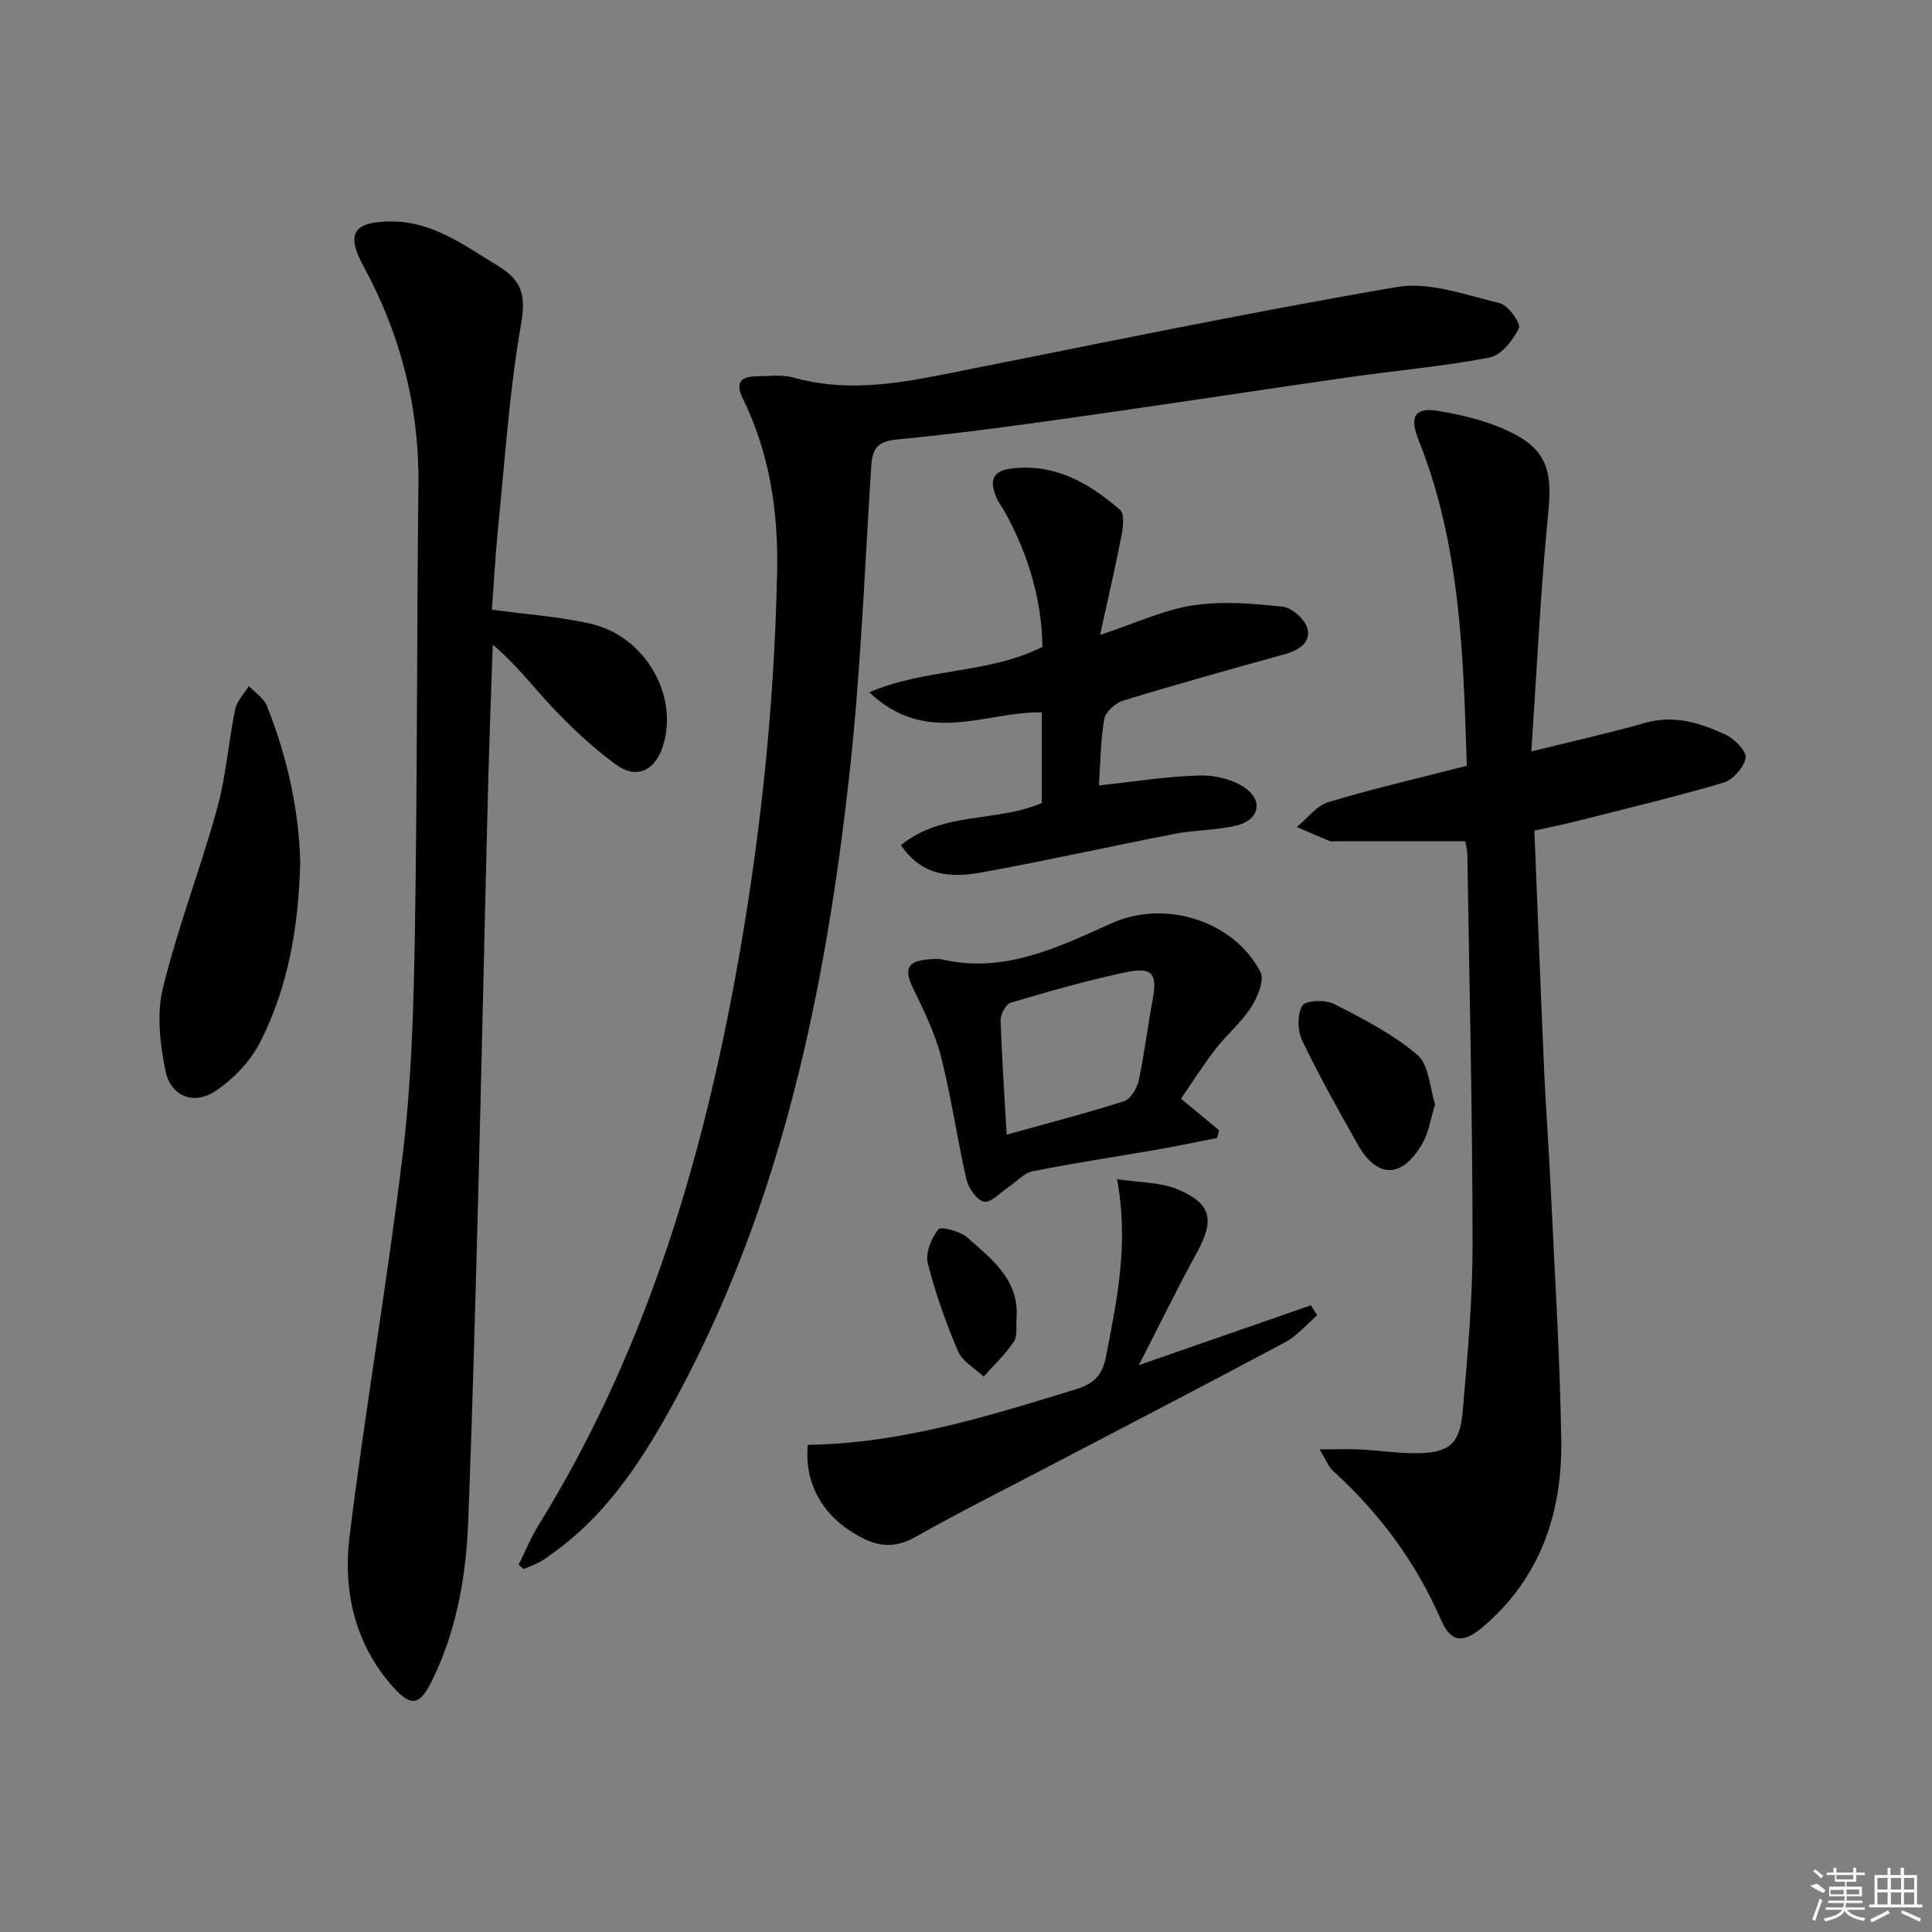 <svg enable-background="new 0 0 400 400" viewBox="0 0 400 400" xmlns="http://www.w3.org/2000/svg"><rect x="0" y="0" width="400" height="400" fill="#808080" stroke="none"/><path d="m107.38 323.97c1.37-2.75 2.53-5.63 4.14-8.23 21.29-34.44 33.04-72.32 40.42-111.79 5.29-28.31 8.38-56.86 8.96-85.65.25-12.42-1.57-24.54-7.13-35.84-1.46-2.96-.66-4.48 2.62-4.53 2.66-.04 5.48-.44 7.96.26 10.29 2.89 20.39 1.43 30.54-.58 31.41-6.21 62.77-12.78 94.32-18.19 6.74-1.16 14.28 1.68 21.3 3.35 1.75.42 4.43 4.23 3.98 5.15-1.22 2.49-3.64 5.63-6.05 6.09-9.6 1.85-19.4 2.69-29.1 4.08-19.06 2.73-38.1 5.67-57.17 8.36-12.16 1.71-24.35 3.38-36.57 4.55-3.95.38-4.98 1.95-5.21 5.42-1.37 21.06-2.15 42.2-4.45 63.16-4.96 45.13-14.02 89.29-35.89 129.78-6.59 12.19-13.98 23.87-25.54 32.17-.94.68-1.88 1.38-2.9 1.93-1.01.55-2.11.93-3.17 1.38-.36-.29-.71-.58-1.06-.87z"/><path d="m101.84 126.23c7.35 1 13.99 1.44 20.41 2.9 11.24 2.54 18.28 14.74 15.05 25.18-1.62 5.25-5.46 7.13-9.77 3.99-4.64-3.38-8.91-7.39-12.88-11.55-4.08-4.28-7.62-9.08-12.63-13.27-.34 10.2-.75 20.4-1 30.6-.71 28.11-1.3 56.23-2.04 84.34-.58 22.11-1.18 44.23-2.03 66.34-.44 11.52-2.38 22.81-7.55 33.28-2.49 5.04-4.29 5.42-8.04 1.21-7.91-8.87-10.38-19.87-8.99-31.13 3.28-26.68 7.92-53.19 11.1-79.88 1.78-14.99 2.18-30.2 2.43-45.32.51-30.8.38-61.62.73-92.42.19-16.18-3.68-31.23-11.38-45.39-3.66-6.72-2.12-9.23 5.71-9.26 8.67-.03 15.22 5 22.19 9.23 4.99 3.03 5.76 6.18 4.72 12.11-2.45 14.01-3.35 28.3-4.79 42.49-.53 5.45-.82 10.92-1.24 16.55z"/><path d="m317.05 155.58c8.8-2.19 16.22-3.82 23.5-5.9 6.09-1.74 11.56 0 16.83 2.48 1.81.85 4.3 3.48 4.04 4.8-.4 1.98-2.67 4.52-4.65 5.1-10.18 2.99-20.51 5.46-30.8 8.06-2.55.65-5.13 1.15-8.29 1.84.67 16.65 1.29 33.09 2.01 49.52.34 7.8.94 15.6 1.31 23.4.83 17.78 1.97 35.55 2.24 53.34.22 15.03-4.34 28.55-16.26 38.65-4.09 3.47-6.6 3.18-8.63-1.49-5.21-11.98-12.76-22.12-22.37-30.86-.92-.84-1.39-2.17-2.78-4.44 3.44 0 5.93-.1 8.42.02 3.81.19 7.62.78 11.42.77 6.91-.02 9.19-1.76 9.79-8.58 1.02-11.58 2.06-23.22 2.05-34.83-.02-26.81-.66-53.62-1.08-80.43-.02-1.12-.33-2.24-.43-2.86-9.1 0-17.87 0-26.64 0-.5 0-1.05.11-1.49-.07-2.27-.92-4.51-1.91-6.76-2.88 2.18-1.77 4.1-4.41 6.58-5.16 9.33-2.81 18.85-5 28.63-7.51-.73-22.99-1.32-45.73-9.94-67.32-1.97-4.93-.96-6.99 4.11-6.14 5.45.9 11.1 2.33 15.92 4.91 6.86 3.68 7.53 8.43 6.77 16.15-1.62 16.36-2.38 32.8-3.5 49.43z"/><path d="m179.97 143.32c12.07-5.08 24.59-3.73 35.85-9.39-.11-9.64-2.88-19.02-7.73-27.87-.56-1.02-1.31-1.94-1.76-3-1.67-3.91-.66-5.68 3.49-6.11 8.82-.92 15.81 3.17 22.08 8.62.95.83.63 3.59.29 5.33-1.25 6.45-2.75 12.84-4.43 20.55 7.48-2.47 13.23-5.21 19.25-6.12 6.07-.92 12.46-.38 18.62.29 1.91.21 4.6 2.66 5.07 4.55.73 2.91-1.86 4.48-4.71 5.28-11.19 3.1-22.38 6.22-33.48 9.61-1.59.49-3.63 2.34-3.89 3.83-.78 4.53-.79 9.19-1.1 13.73 7.12-.76 13.96-1.88 20.83-2.07 3.2-.09 6.99.83 9.53 2.66 3.72 2.67 2.73 6.57-1.78 7.68-4.15 1.03-8.58.91-12.8 1.73-13.34 2.58-26.61 5.57-39.98 7.99-6.09 1.1-12.28 1.02-16.79-5.62 8.65-7.06 19.71-4.67 29.15-8.73 0-6.14 0-12.54 0-18.77-11.69-.24-23.75 7.17-35.71-4.17z"/><path d="m244.51 227.48c3.04 2.52 5.45 4.51 7.87 6.51-.12.54-.24 1.07-.37 1.61-4.09.8-8.16 1.66-12.26 2.38-8.66 1.51-17.35 2.8-25.96 4.52-1.82.36-3.34 2.18-5.02 3.3-1.69 1.12-3.65 3.3-5.06 2.99-1.51-.33-3.21-2.84-3.63-4.68-1.93-8.39-3.11-16.96-5.24-25.29-1.25-4.9-3.56-9.58-5.78-14.17-1.98-4.07-1.21-5.75 3.45-6.04.83-.05 1.7-.17 2.49.02 12.92 3.01 24.05-2.51 35.21-7.51 10.89-4.88 25.18-.61 30.75 10.12.87 1.68-.58 5.2-1.9 7.25-2.05 3.18-5.07 5.71-7.41 8.72-2.44 3.13-4.55 6.5-7.14 10.27zm-36.09 7.43c8.48-2.36 16.46-4.41 24.29-6.91 1.37-.44 2.7-2.68 3.05-4.31 1.19-5.47 1.82-11.07 2.86-16.58 1.03-5.46.05-6.97-5.43-5.83-8.07 1.68-16.02 3.98-23.93 6.32-1.01.3-2.13 2.43-2.09 3.68.24 7.61.77 15.2 1.25 23.63z"/><path d="m272.71 272.31c-2.17 1.87-4.09 4.22-6.55 5.54-15.96 8.55-32.04 16.86-48.08 25.26-9.54 5-19.19 9.81-28.56 15.11-4 2.26-7.37 2.09-11.22.08-7.69-4.01-11.84-10.86-11.05-19.16 19.25-.27 37.44-5.94 55.67-11.56 3.66-1.13 5.34-2.99 6.06-6.71 2.27-11.7 4.77-23.35 2.3-36.73 4.82.73 8.91.61 12.36 2.03 7.23 2.96 7.89 6.37 4.14 13.2-4.03 7.34-7.69 14.88-11.99 23.27 12.69-4.42 24.15-8.41 35.61-12.39.45.69.88 1.37 1.31 2.06z"/><path d="m62.16 178.43c-.34 13.49-2.49 25.94-8.31 37.36-2 3.93-5.49 7.57-9.17 10.05-4.54 3.06-9.35 1.17-10.43-4.16-1.12-5.55-1.84-11.75-.52-17.12 3.07-12.54 7.77-24.68 11.22-37.14 1.85-6.68 2.33-13.72 3.73-20.53.36-1.74 1.86-3.25 2.84-4.86 1.28 1.36 3.1 2.51 3.74 4.12 4.23 10.57 6.61 21.56 6.9 32.28z"/><path d="m297.12 228.64c-.95 3.07-1.32 5.79-2.57 8-4.19 7.39-9.41 7.47-13.46.29-3.99-7.07-7.98-14.17-11.48-21.48-.98-2.05-1.06-5.4.01-7.23.65-1.1 4.77-1.29 6.57-.37 6.02 3.07 12.18 6.23 17.27 10.56 2.42 2.07 2.55 6.84 3.66 10.23z"/><path d="m210.47 272.9c-.15 1.66.24 3.68-.57 4.89-1.75 2.62-4.12 4.83-6.24 7.21-1.81-1.71-4.39-3.1-5.29-5.2-2.53-5.92-4.72-12.05-6.28-18.29-.53-2.11.75-5.15 2.19-7 .51-.65 4.49.39 5.97 1.69 5.05 4.47 10.77 8.72 10.22 16.7z"/><g fill="#fafafa"><path d="m374.8 390.4 1.4-.4c.7.5 1.3 1 1.8 1.4l-.5.5c-1.5-.6-2.1-1.1-2.7-1.5zm1 7.3-.6-.3c.5-1.4 1.1-2.8 1.5-4.3.2.1.4.2.6.3-.5 1.3-1 2.8-1.5 4.3zm-.4-10.3.4-.4c.4.3 1 .8 1.7 1.4l-.5.5c-.4-.5-1-1-1.6-1.5zm2.5.3h1.7v-1h.6v1h3.5v-1h.6v1h1.8v.5h-1.8v1.4h-2v1h3.2v2h-3.2v.9h3.3v.5h-3.4c0 .3-.1.6-.1.9h4v.5h-3.7c.7.9 1.9 1.5 3.8 1.7-.1.2-.2.4-.3.6-2.1-.4-3.5-1.1-4-2.1-.4 1-1.8 1.7-4 2.2-.1-.2-.2-.4-.3-.6 2.1-.4 3.4-1 3.8-1.8h-3.4v-.5h3.6c.1-.3.1-.6.2-.9h-3.3v-.5h3.4c0-.3 0-.6 0-.9h-3.2v-2h3.3v-1h-2.1v-1.4h-1.7v-.5zm1.1 3.5v1h2.7c0-.3 0-.4 0-.4 0-.1 0-.2 0-.2 0-.1 0-.2 0-.3h-2.7zm1.2-3v.9h3.5v-.9zm4.7 3h-2.6v.6.4h2.6z"/><path d="m393.6 386.7h.6v1.5h2.7v6.1h1.1v.6h-11v-.6h1.1v-6.1h2.7v-1.5h.6v1.5h2.1v-1.5zm-2.7 8.8.4.6c-1.2.6-2.5 1.3-3.8 1.9-.1-.2-.2-.4-.3-.6 1.2-.6 2.5-1.2 3.7-1.9zm-2.2-6.7v2.4h2.1v-2.4zm0 3v2.5h2.1v-2.5zm2.8-3v2.4h2.1v-2.4zm0 3v2.5h2.1v-2.5zm6 6.1c-1.4-.7-2.7-1.3-3.9-1.8l.2-.6c1.5.6 2.7 1.2 3.9 1.7zm-1.2-9.1h-2.1v2.4h2.1zm-2.1 3v2.5h2.1v-2.5z"/></g></svg>